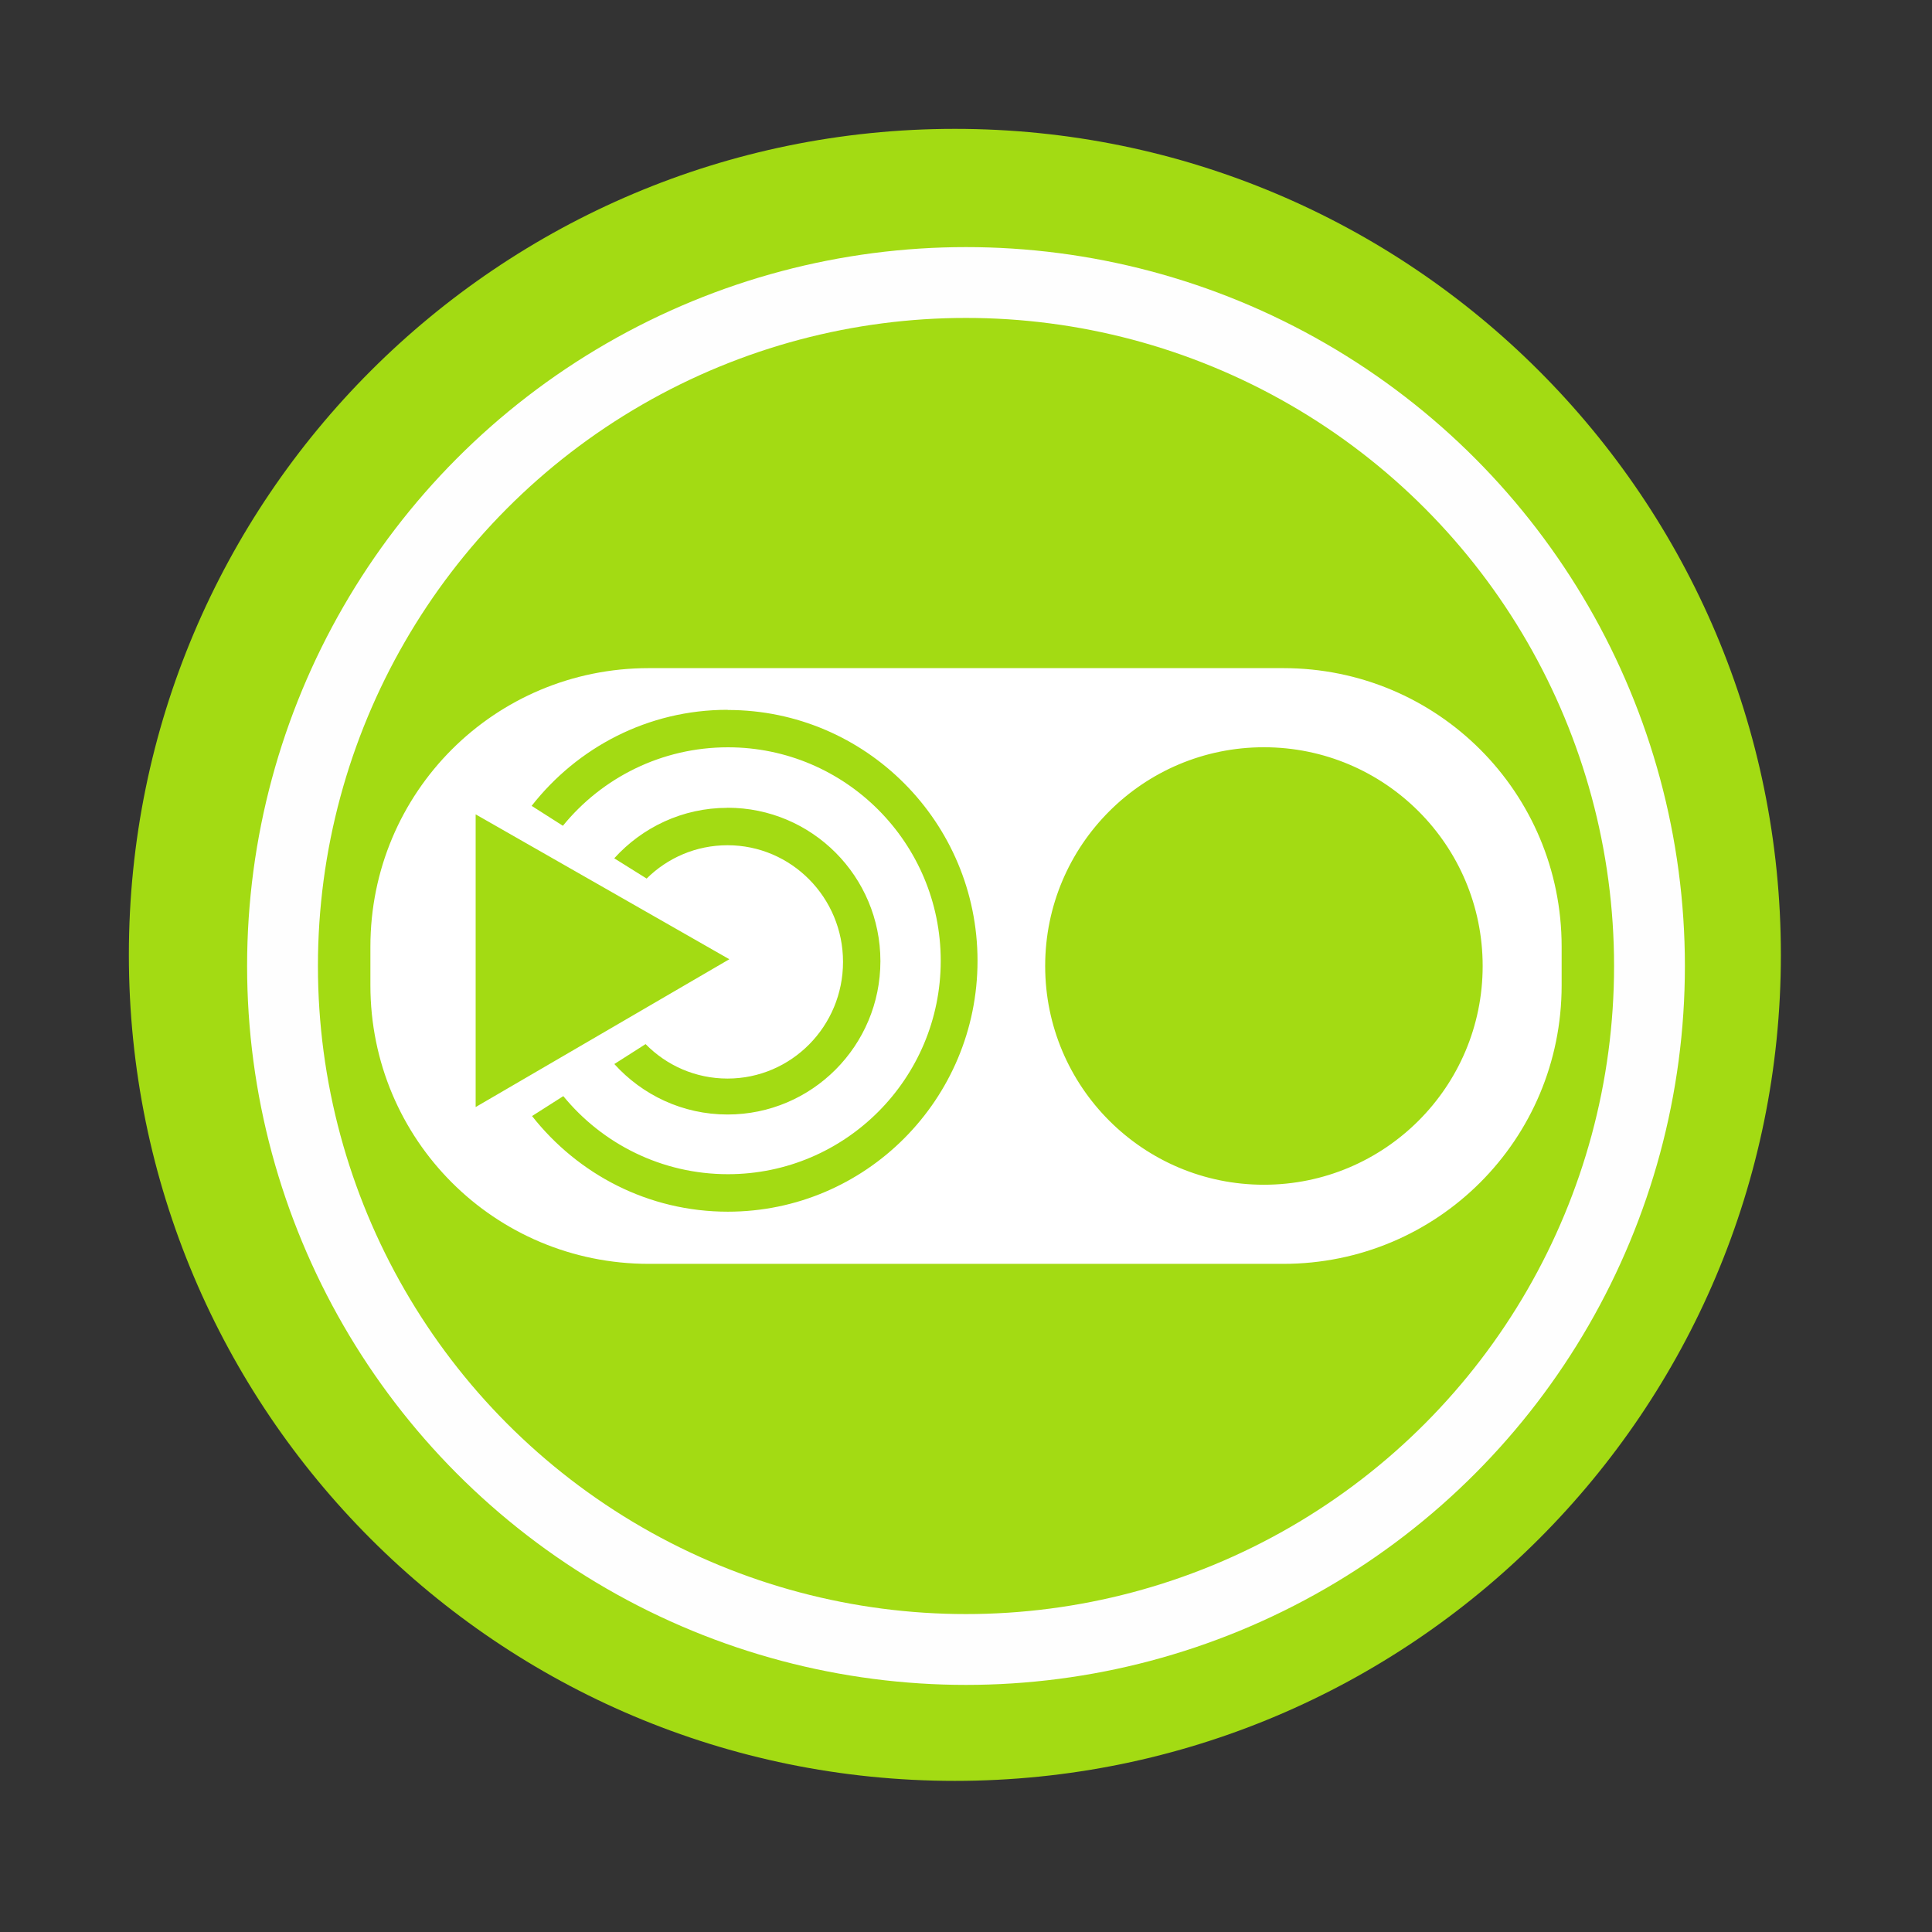 <svg height="512" viewBox="0 0 512 512" width="512" xmlns="http://www.w3.org/2000/svg">
 <rect x="0" y="0" width="512" height="512" fill="#333333" stroke="none"/>
 <path d="m471.95 253.05c0 120.9-98.01 218.9-218.9 218.9-120.9 0-218.9-98.01-218.9-218.9 0-120.9 98.01-218.9 218.9-218.9 120.9 0 218.9 98.01 218.9 218.9" fill="#a3db13" fill-rule="evenodd"/>
 <path d="m171.939 177.061c-40.876 0-73.779 32.937-73.779 73.812v10.25c0 40.876 32.905 73.812 73.779 73.812h168.131c40.876 0 73.779-32.937 73.779-73.812v-10.25c0-40.876-32.905-73.812-73.779-73.812h-168.121zm20.844 11.047l.104.045c36.513 0 66.166 29.781 66.166 66.467 0 36.708-29.631 66.49-66.166 66.49-21.108 0-39.756-9.935-51.889-25.344l8.283-5.281c10.349 12.639 26.087 20.689 43.629 20.689 31.125 0 56.393-25.343 56.393-56.555 0-31.234-25.267-56.576-56.393-56.576-17.603 0-33.396 8.094-43.734 20.799l-8.283-5.279c12.088-15.453 30.799-25.455 51.891-25.455zm142.166 9.922c32.02 0 57.971 25.953 57.971 57.969 0 32.02-25.955 57.969-57.971 57.969-32.02 0-57.969-25.953-57.969-57.969 0-32.02 25.953-57.969 57.969-57.969zm-142.145 16.031c22.365 0 40.512 18.203 40.512 40.648 0 22.424-18.141 40.646-40.512 40.646-11.916 0-22.582-5.175-30.002-13.375l8.285-5.281c5.537 5.646 13.217 9.131 21.717 9.131 16.911 0 30.605-13.851 30.605-30.928 0-17.055-13.711-30.906-30.605-30.906-8.35 0-15.92 3.358-21.436 8.832l-8.588-5.369c7.42-8.2 18.108-13.377 30.002-13.377zm-66.752 1.752l67.229 38.396-67.229 39.174z" fill="#ffffff"/>
 <circle cx="256" stroke="#fefefe" cy="256" r="181.13" stroke-width="18.771" fill="none"/>
</svg>
